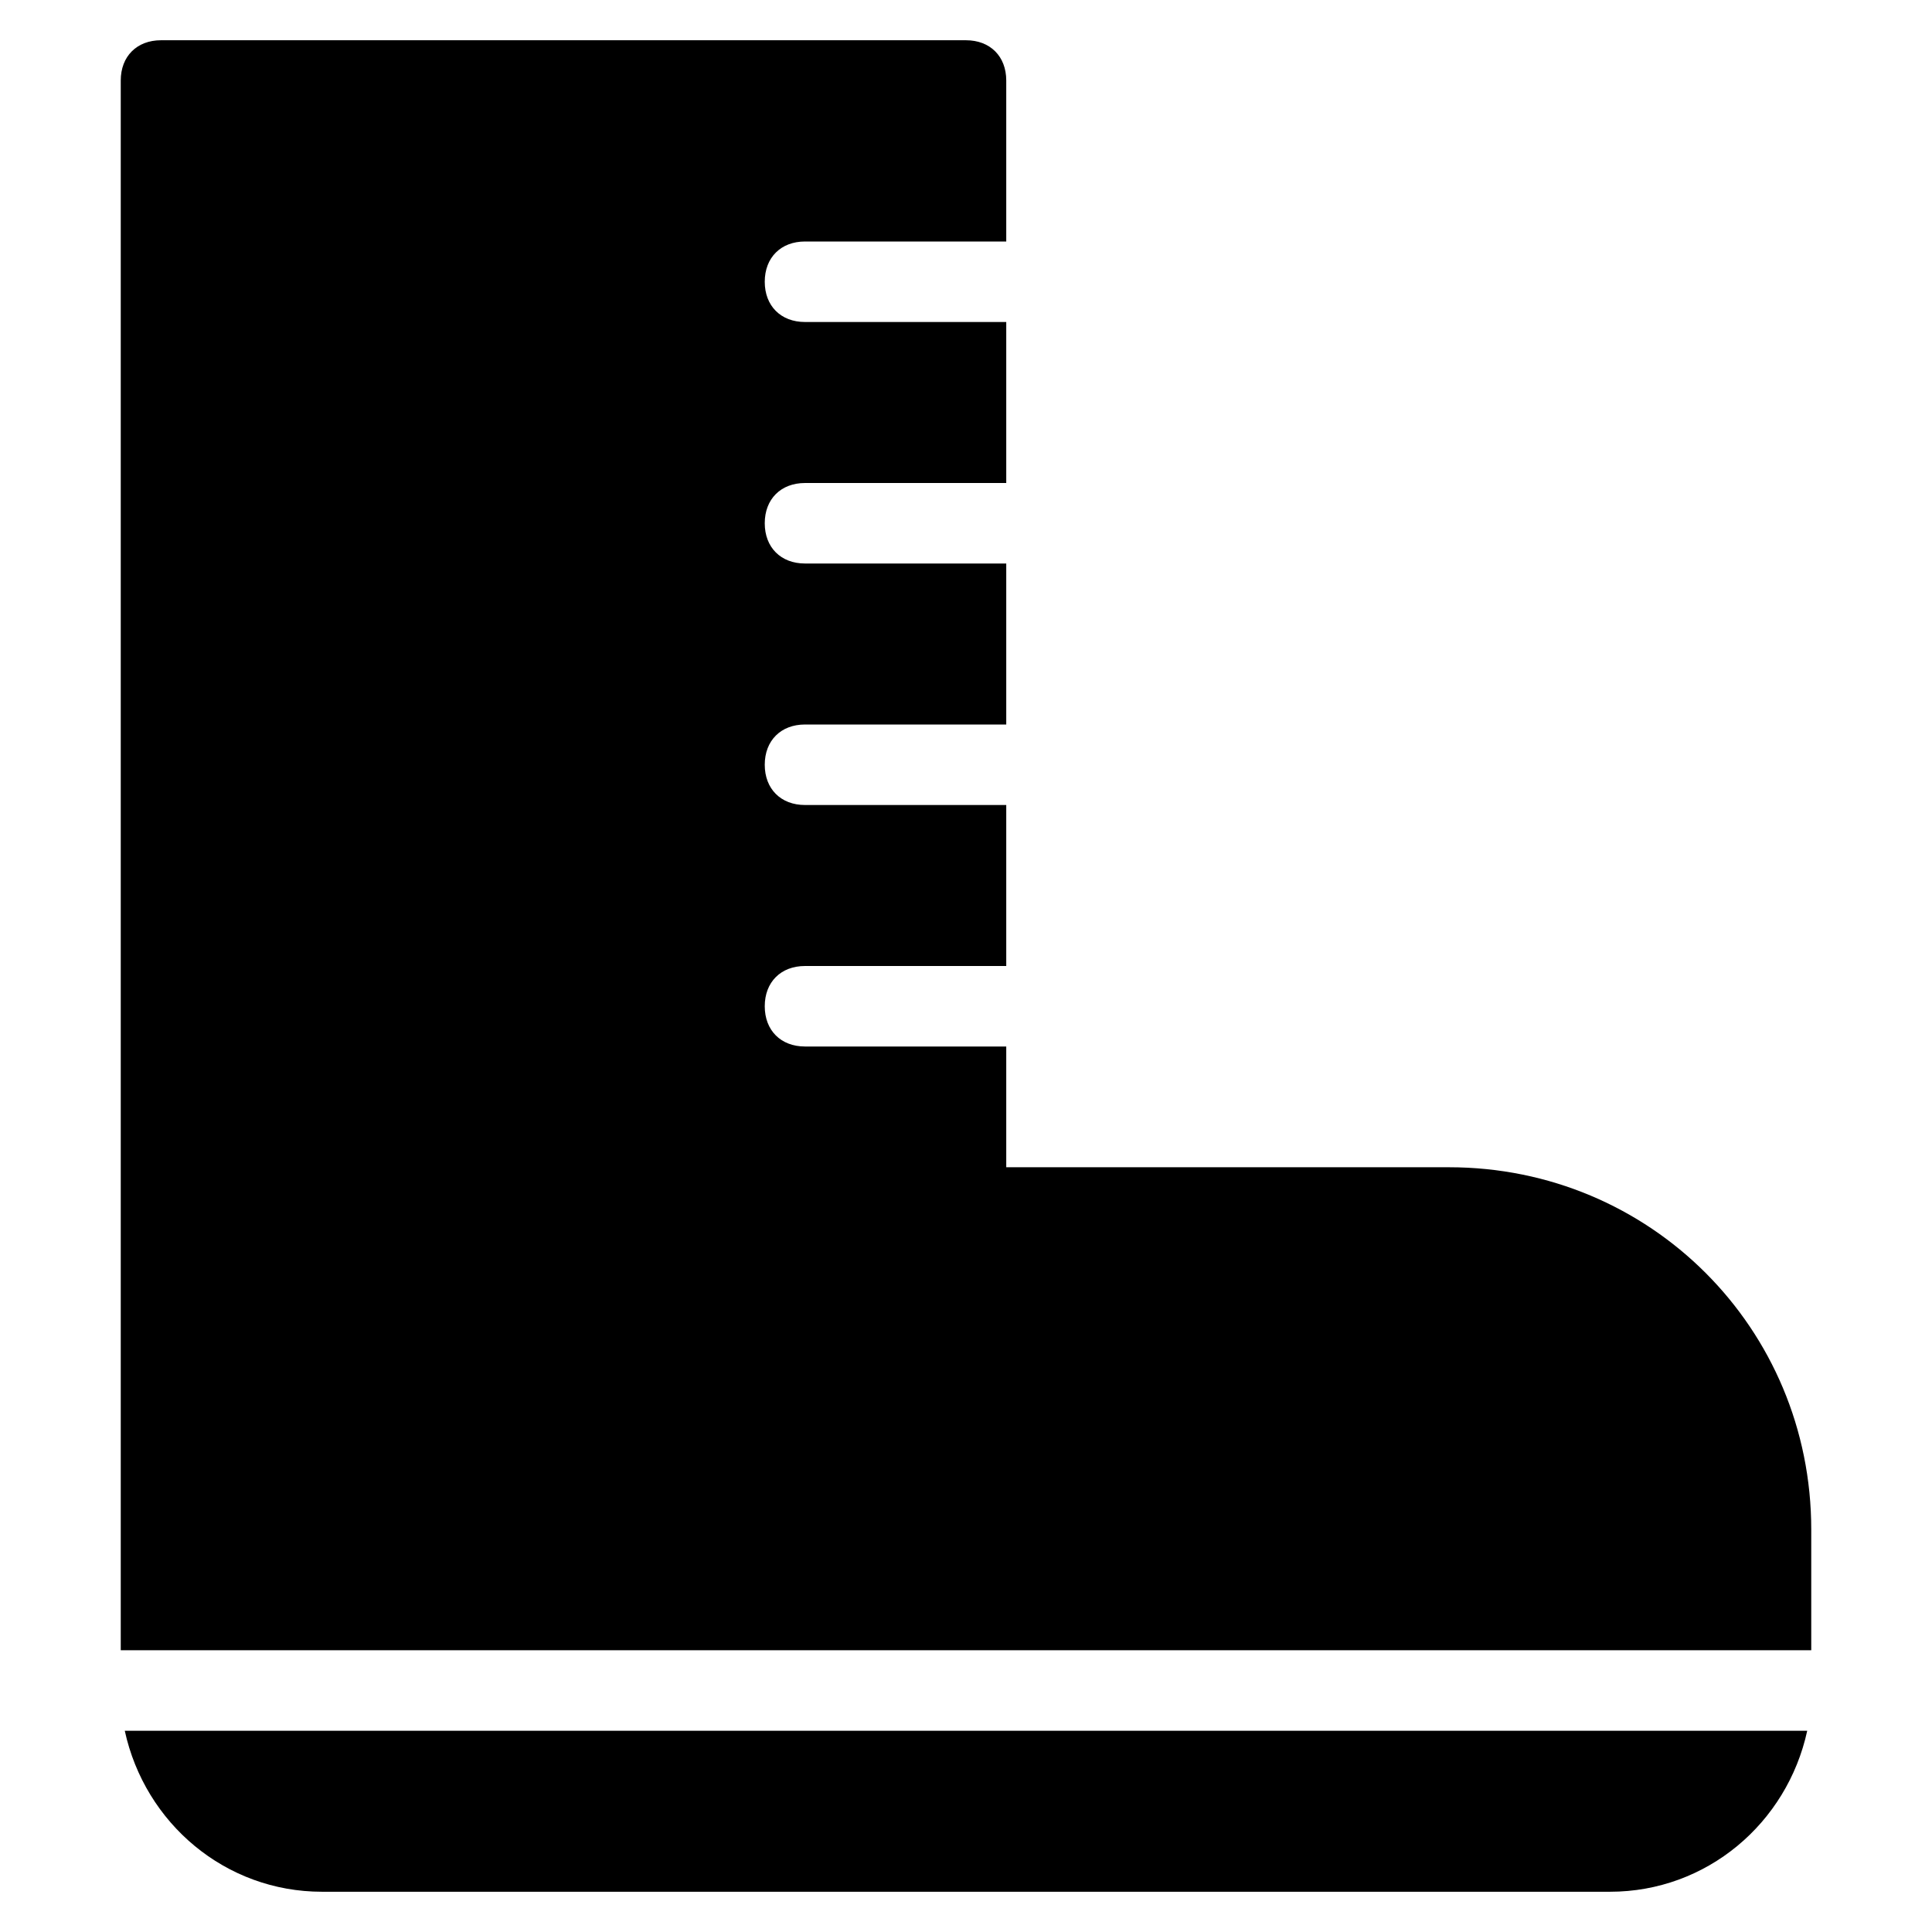<?xml version="1.0" encoding="utf-8"?>
<!-- Generator: Adobe Illustrator 19.1.0, SVG Export Plug-In . SVG Version: 6.00 Build 0)  -->
<!DOCTYPE svg PUBLIC "-//W3C//DTD SVG 1.1//EN" "http://www.w3.org/Graphics/SVG/1.1/DTD/svg11.dtd">
<svg version="1.1" id="Layer_1" xmlns="http://www.w3.org/2000/svg" xmlns:xlink="http://www.w3.org/1999/xlink" x="0px" y="0px"
	 width="48px" height="48px" viewBox="0 0 48 48" enable-background="new 0 0 48 48" xml:space="preserve">
<path d="M45,41v-3c0-5-4-9-9-9H25v-3h-5c-0.6,0-1-0.4-1-1s0.4-1,1-1h5v-4h-5c-0.6,0-1-0.4-1-1s0.4-1,1-1h5v-4h-5c-0.6,0-1-0.4-1-1
	s0.4-1,1-1h5V8h-5c-0.6,0-1-0.4-1-1s0.4-1,1-1h5V2c0-0.6-0.4-1-1-1H4C3.4,1,3,1.4,3,2v39H45z"/>
<path d="M3.1,43c0.5,2.3,2.5,4,4.9,4h32c2.4,0,4.4-1.7,4.9-4H3.1z"/>
</svg>

